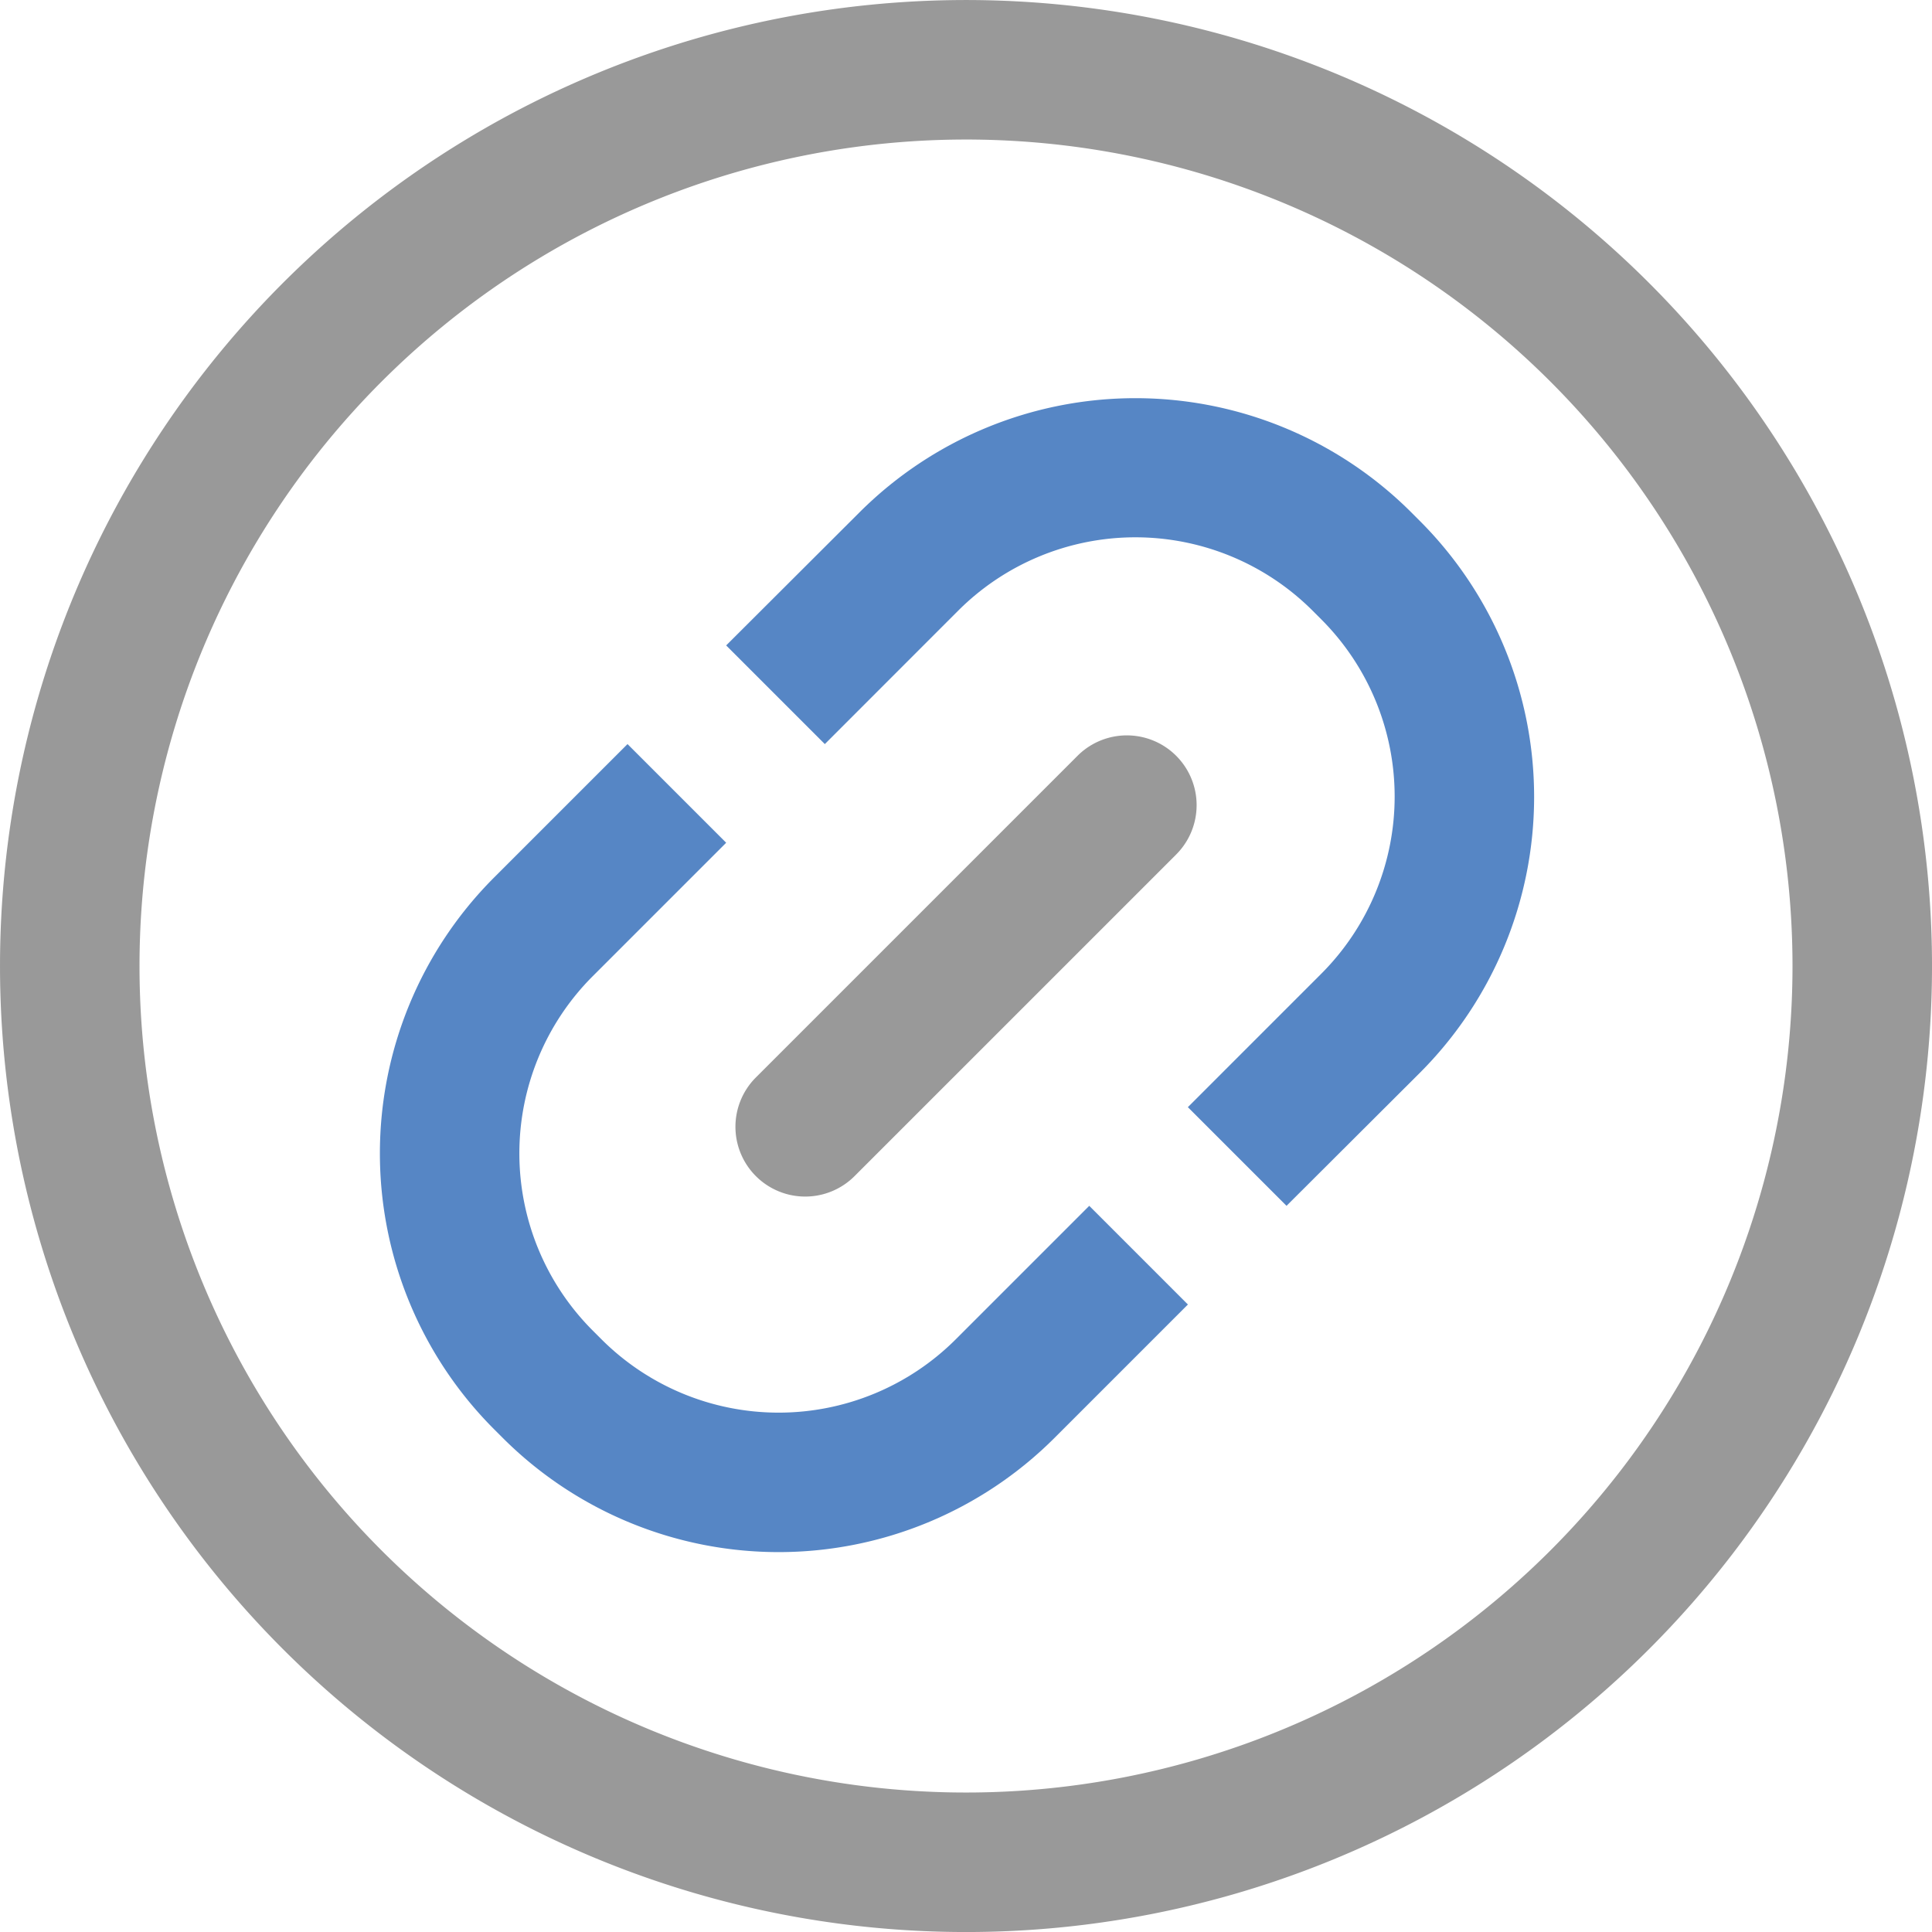 <svg id="벡터_고급_개체" data-name="벡터 고급 개체" xmlns="http://www.w3.org/2000/svg" width="29" height="29" viewBox="0 0 29 29">
	<defs>
		<clipPath id="clip-path">
			<rect id="사각형_16" data-name="사각형 16" width="29" height="29" transform="translate(0 0)" fill="none"/>
		</clipPath>
	</defs>
	<g id="그룹_26" data-name="그룹 26">
		<g id="그룹_25" data-name="그룹 25" clip-path="url(#clip-path)">
			<path id="패스_66" data-name="패스 66" d="M24.013,24.013a13.453,13.453,0,1,1,0-19.025A13.453,13.453,0,0,1,24.013,24.013Z" fill="none" stroke="#999" stroke-miterlimit="10" stroke-width="2.094"/>
			<path id="패스_67" data-name="패스 67" d="M14.385,9.164a3.763,3.763,0,0,1,5.315,0l.135.135a3.762,3.762,0,0,1,0,5.315L17.83,16.619,19.311,18.1,21.316,16.1a5.859,5.859,0,0,0,0-8.277l-.135-.135a5.86,5.86,0,0,0-8.277,0L10.9,9.688l1.481,1.481Z" fill="#5686c5"/>
			<path id="패스_68" data-name="패스 68" d="M14.345,20.105a3.762,3.762,0,0,1-5.315,0l-.135-.135a3.762,3.762,0,0,1,0-5.315L10.9,12.65,9.419,11.169,7.414,13.174a5.859,5.859,0,0,0,0,8.277l.135.135a5.859,5.859,0,0,0,8.277,0l2.005-2.005L16.35,18.1Z" fill="#5686c5"/>
			<path id="패스_69" data-name="패스 69" d="M11.346,17.654a1.047,1.047,0,0,1,0-1.481l4.828-4.828a1.047,1.047,0,0,1,1.481,1.481l-4.828,4.828a1.047,1.047,0,0,1-1.481,0" fill="#999"/>
		</g>
	</g>
</svg>